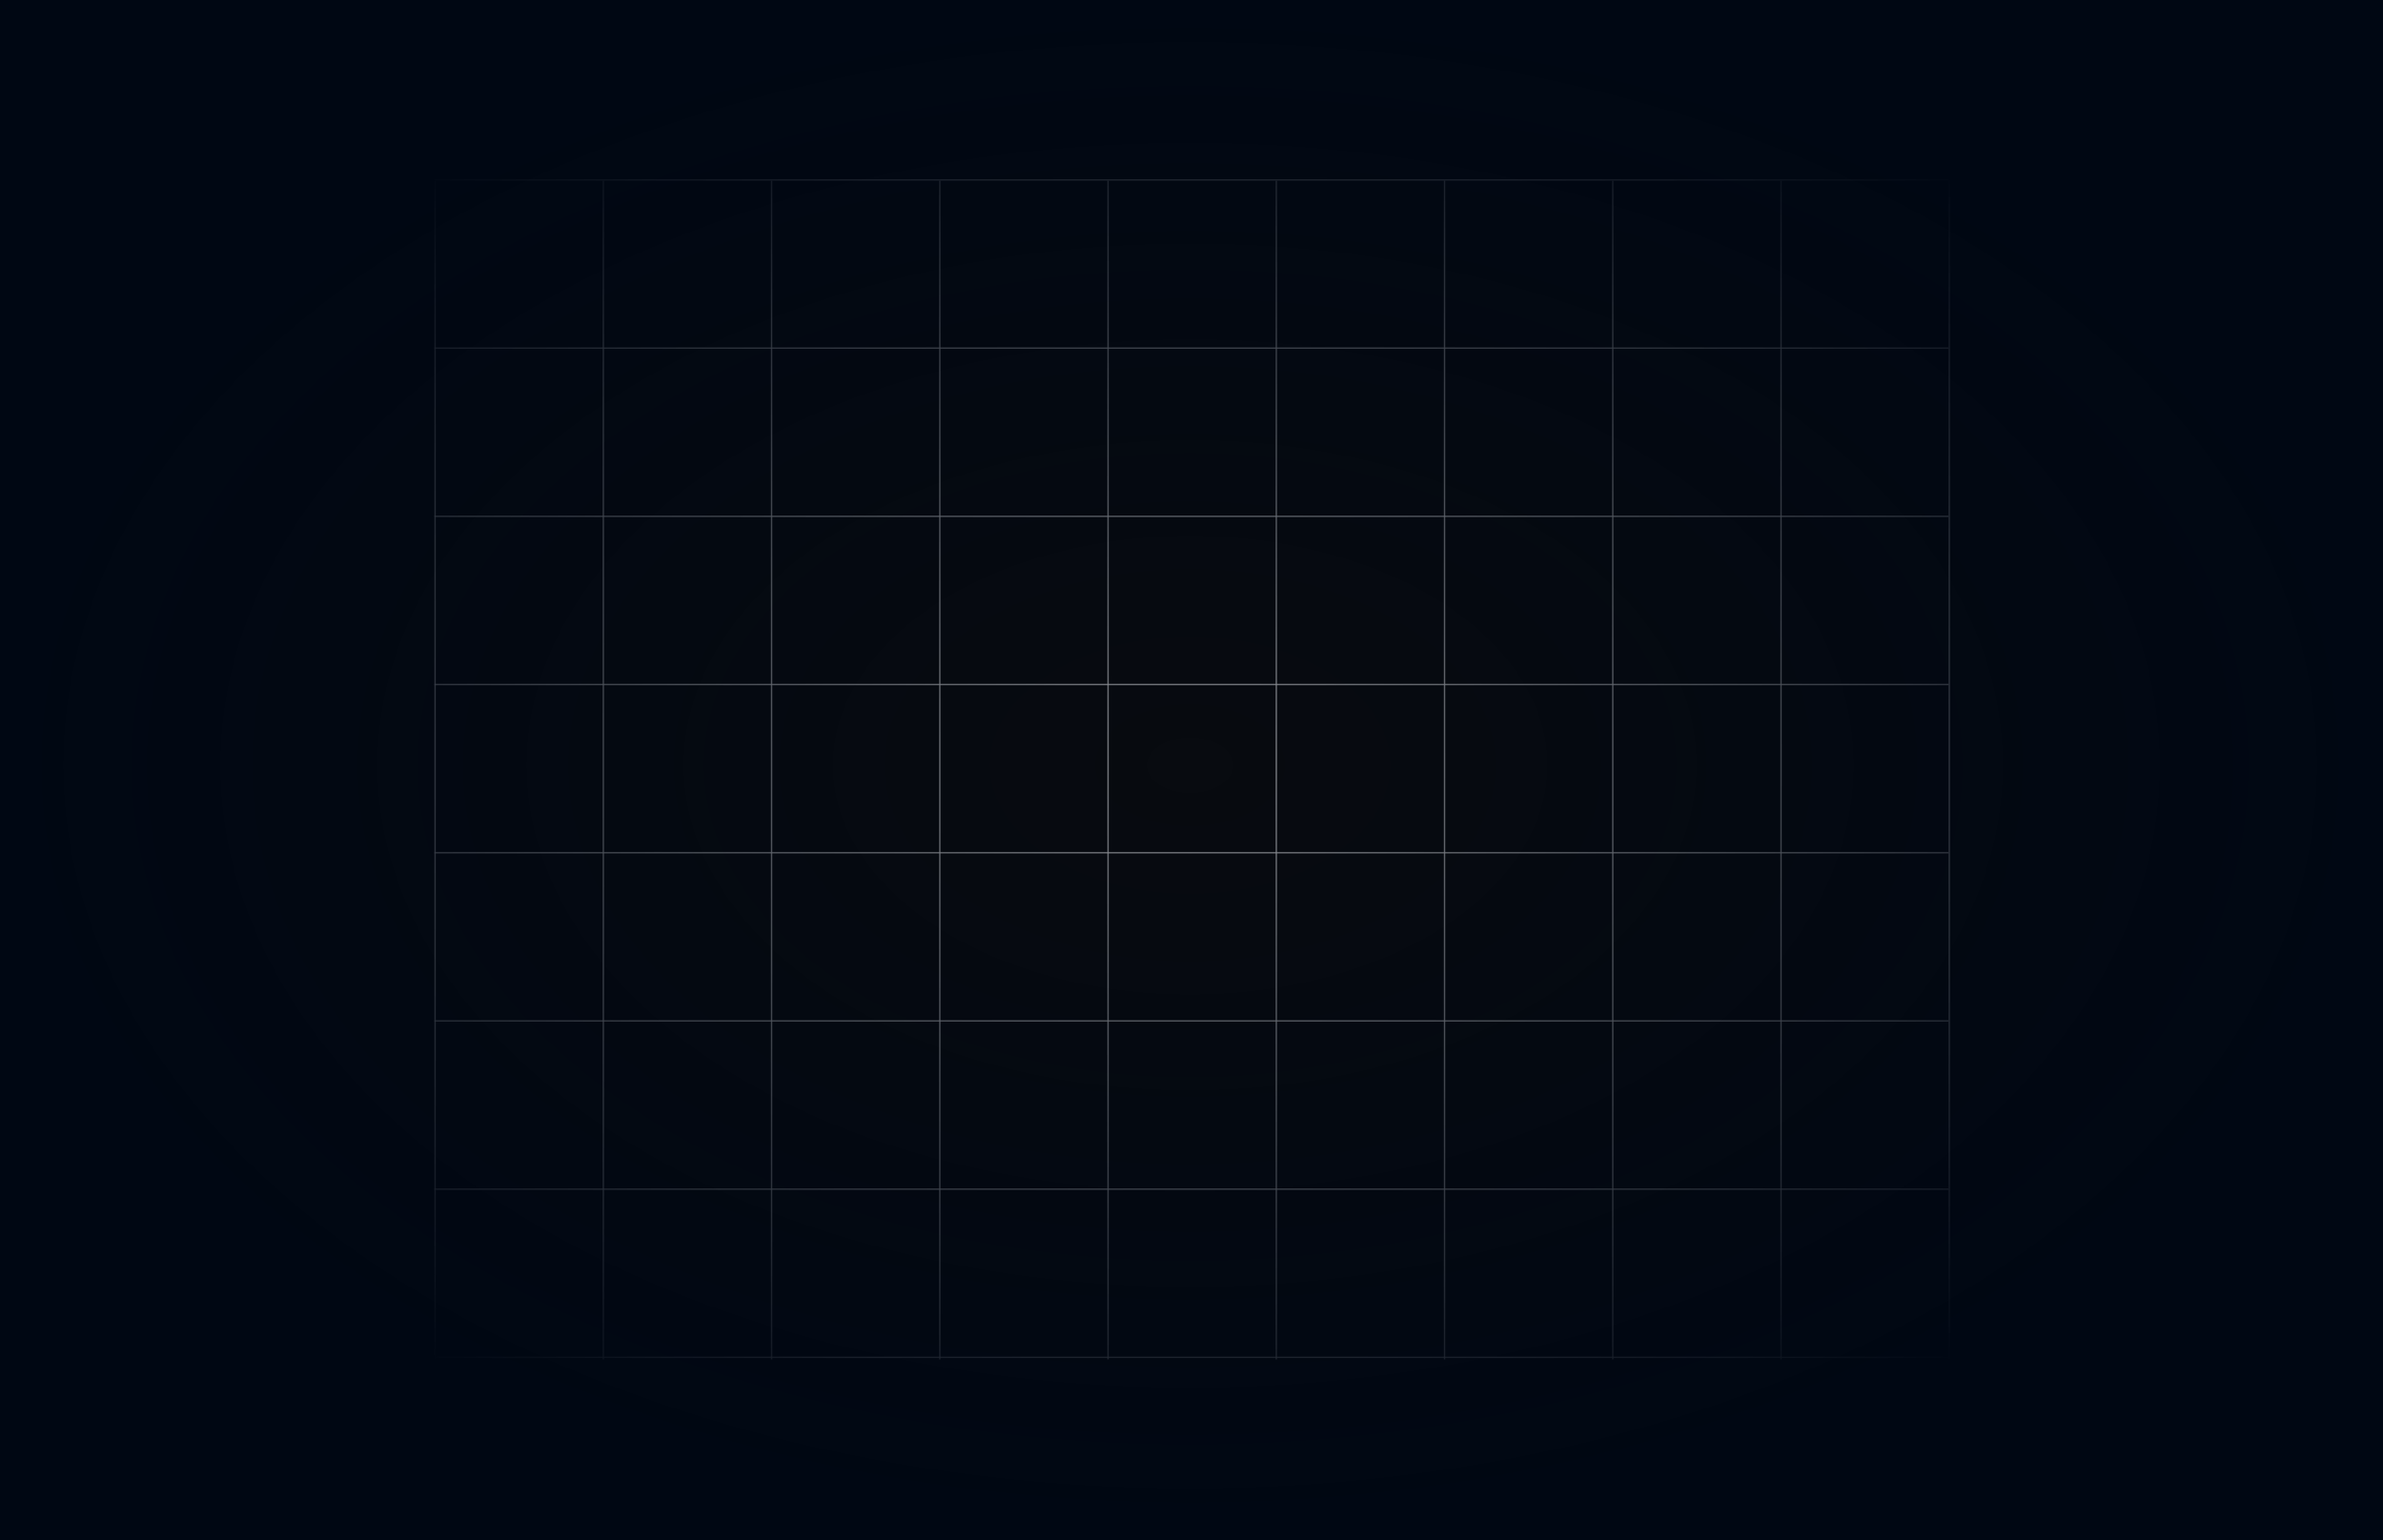 <svg width="1728" height="1117" viewBox="0 0 1728 1117" fill="none" xmlns="http://www.w3.org/2000/svg">
<rect x="0" y="0" width="1728" height="1117" fill="#808080" stroke="none"/>
<g clip-path="url(#clip0_562_150)">
<rect width="1728" height="1117" fill="#0D0D0D"/>
<g opacity="0.8">
<line x1="315.5" y1="131" x2="315.5" y2="986" stroke="white"/>
<line x1="437.5" y1="131" x2="437.5" y2="986" stroke="white"/>
<line x1="559.5" y1="131" x2="559.5" y2="986" stroke="white"/>
<line x1="681.5" y1="131" x2="681.5" y2="986" stroke="white"/>
<line x1="803.5" y1="131" x2="803.5" y2="986" stroke="white"/>
<line x1="925.5" y1="131" x2="925.5" y2="986" stroke="white"/>
<line x1="1047.5" y1="131" x2="1047.5" y2="986" stroke="white"/>
<line x1="1169.5" y1="131" x2="1169.5" y2="986" stroke="white"/>
<line x1="1291.5" y1="131" x2="1291.5" y2="986" stroke="white"/>
<line x1="1413.5" y1="131" x2="1413.5" y2="986" stroke="white"/>
</g>
<g opacity="0.8">
<line x1="315" y1="984.5" x2="1413" y2="984.5" stroke="white"/>
<line x1="315" y1="862.5" x2="1413" y2="862.5" stroke="white"/>
<line x1="315" y1="740.5" x2="1413" y2="740.5" stroke="white"/>
<line x1="315" y1="618.5" x2="1413" y2="618.5" stroke="white"/>
<line x1="315" y1="496.5" x2="1413" y2="496.5" stroke="white"/>
<line x1="315" y1="374.5" x2="1413" y2="374.5" stroke="white"/>
<line x1="315" y1="252.5" x2="1413" y2="252.5" stroke="white"/>
<line x1="315" y1="130.5" x2="1413" y2="130.5" stroke="white"/>
</g>
<rect x="-2" y="-7" width="1730" height="1124" fill="url(#paint0_radial_562_150)"/>
</g>
<defs>
<radialGradient id="paint0_radial_562_150" cx="0" cy="0" r="1" gradientUnits="userSpaceOnUse" gradientTransform="translate(863 555) rotate(90) scale(562 865)">
<stop stop-color="#000713" stop-opacity="0.4"/>
<stop offset="1" stop-color="#000713"/>
</radialGradient>
<clipPath id="clip0_562_150">
<rect width="1728" height="1117" fill="white"/>
</clipPath>
</defs>
</svg>
